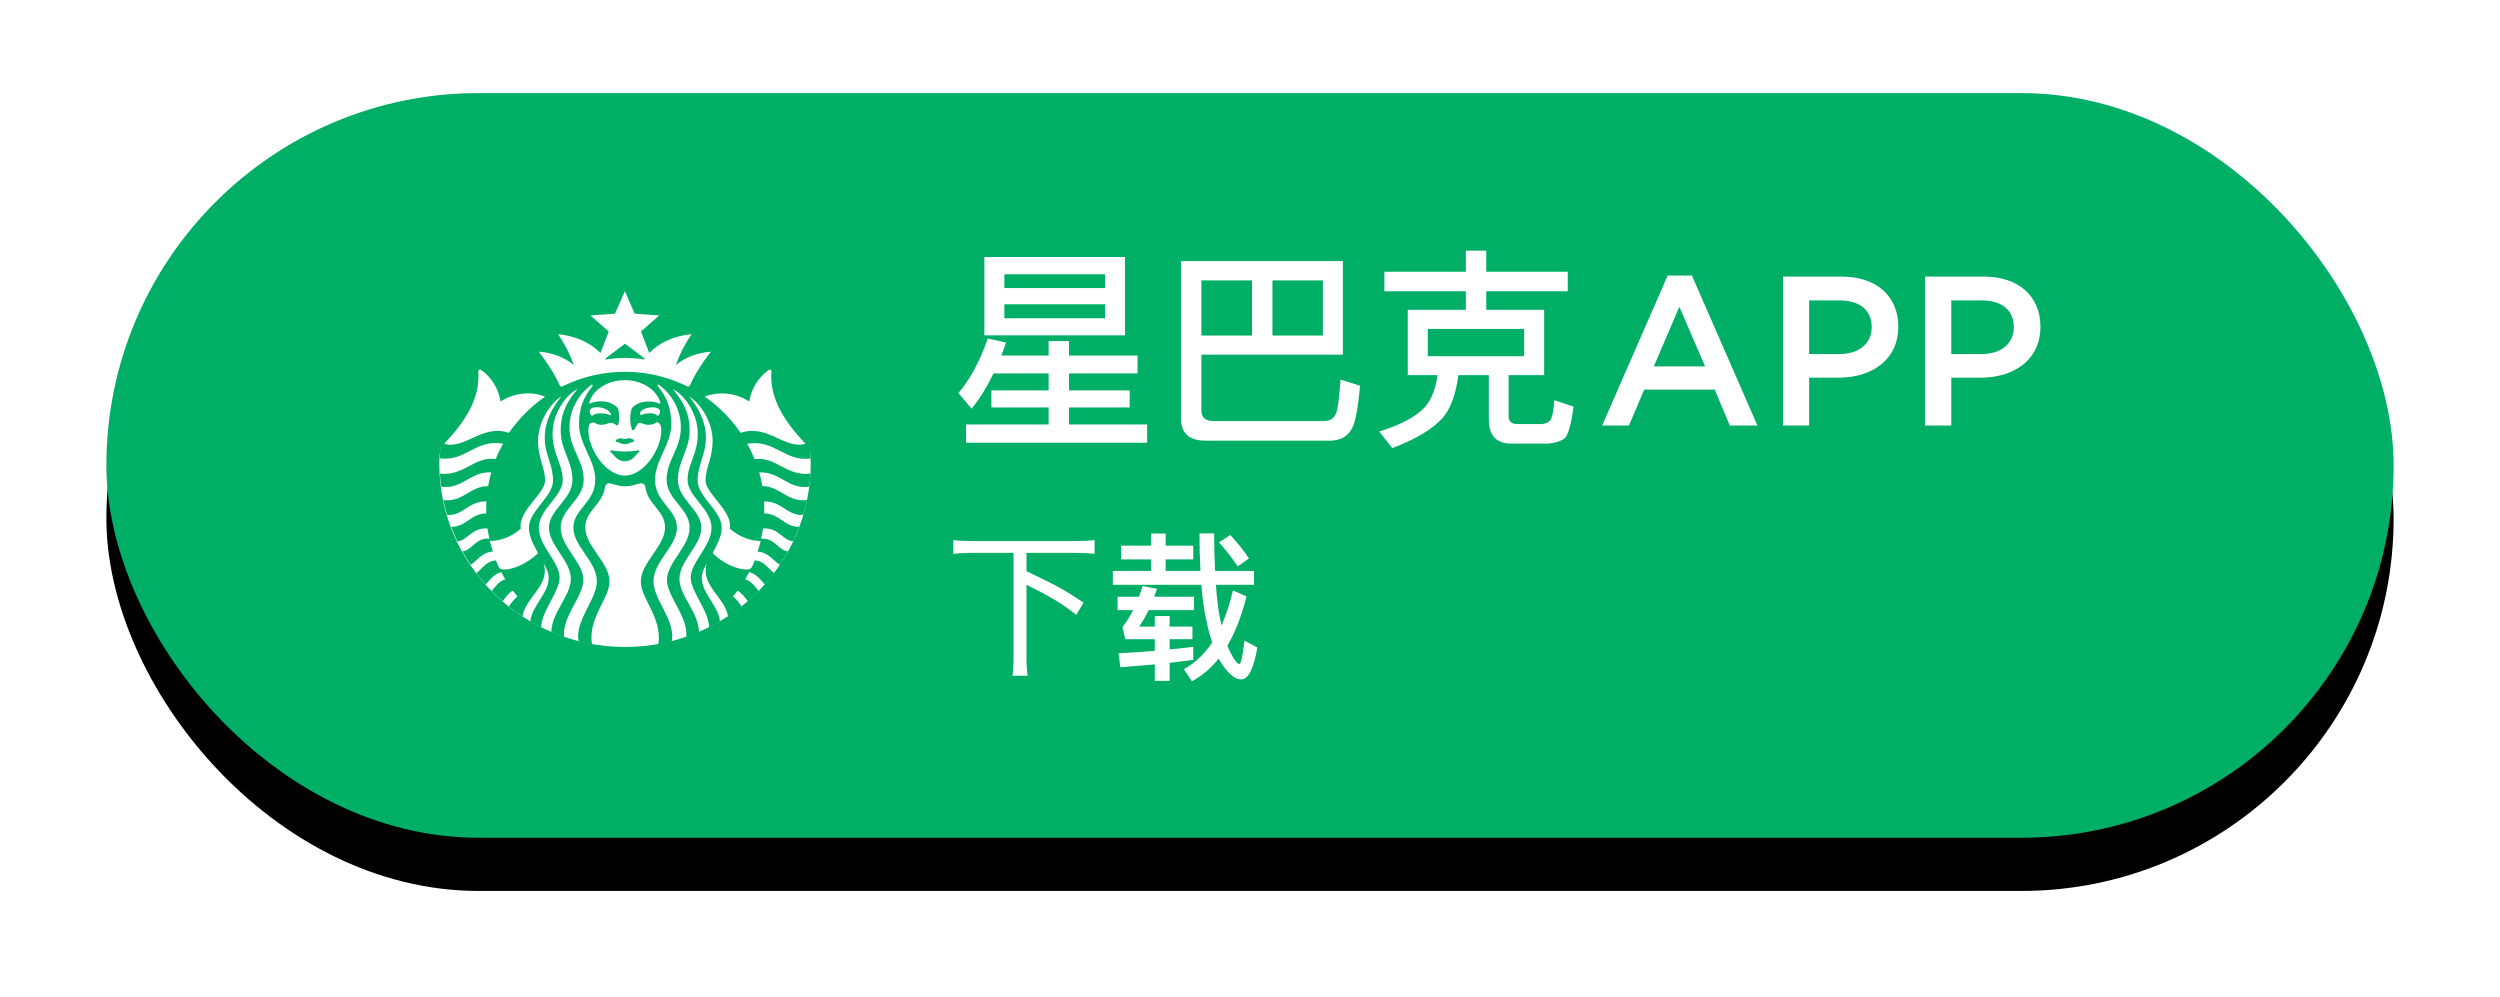 <?xml version="1.0" encoding="UTF-8" standalone="no"?>
<svg width="188px" height="75px" viewBox="0 0 188 75" version="1.1" xmlns="http://www.w3.org/2000/svg" xmlns:xlink="http://www.w3.org/1999/xlink">
    <!-- Generator: Sketch 41.2 (35397) - http://www.bohemiancoding.com/sketch -->
    <title>udp-starbucks-cn</title>
    <desc>Created with Sketch.</desc>
    <defs>
        <rect id="path-1" x="0" y="0" width="172" height="56" rx="28"></rect>
        <filter x="-50%" y="-50%" width="200%" height="200%" filterUnits="objectBoundingBox" id="filter-2">
            <feOffset dx="0" dy="4" in="SourceAlpha" result="shadowOffsetOuter1"></feOffset>
            <feGaussianBlur stdDeviation="2" in="shadowOffsetOuter1" result="shadowBlurOuter1"></feGaussianBlur>
            <feColorMatrix values="0 0 0 0 0   0 0 0 0 0   0 0 0 0 0  0 0 0 0.104 0" type="matrix" in="shadowBlurOuter1" result="shadowMatrixOuter1"></feColorMatrix>
            <feOffset dx="0" dy="0" in="SourceAlpha" result="shadowOffsetOuter2"></feOffset>
            <feGaussianBlur stdDeviation="1.5" in="shadowOffsetOuter2" result="shadowBlurOuter2"></feGaussianBlur>
            <feColorMatrix values="0 0 0 0 0   0 0 0 0 0   0 0 0 0 0  0 0 0 0.24 0" type="matrix" in="shadowBlurOuter2" result="shadowMatrixOuter2"></feColorMatrix>
            <feMerge>
                <feMergeNode in="shadowMatrixOuter1"></feMergeNode>
                <feMergeNode in="shadowMatrixOuter2"></feMergeNode>
            </feMerge>
        </filter>
    </defs>
    <g id="Page-1" stroke="none" stroke-width="1" fill="none" fill-rule="evenodd">
        <g id="udp-starbucks-cn">
            <g id="Group-11" transform="translate(8, 7)">
                <g id="BG-Copy-2">
                    <use fill="black" fill-opacity="1" filter="url(#filter-2)" xlink:href="#path-1"></use>
                    <use fill="#00AF66" fill-rule="evenodd" xlink:href="#path-1"></use>
                </g>
                <g id="Group-9" transform="translate(63, 11)" fill="#FFFFFF">
                    <g id="Group-9-Copy">
                        <path d="M3.712,10.08 L7.856,10.08 L7.856,11.36 L3.552,11.36 L3.552,12.64 L7.856,12.64 L7.856,13.92 L1.648,13.92 L1.648,15.296 L15.264,15.296 L15.264,13.92 L9.392,13.92 L9.392,12.64 L13.952,12.64 L13.952,11.36 L9.392,11.36 L9.392,10.08 L14.544,10.08 L14.544,8.736 L9.392,8.736 L9.392,7.648 L7.856,7.648 L7.856,8.736 L4.304,8.736 L4.656,7.76 L3.28,7.456 C2.672,9.2 1.936,10.56 1.072,11.552 L2.064,12.736 C2.672,12 3.216,11.104 3.712,10.08 Z M3.024,1.328 L3.024,7.216 L13.6,7.216 L13.6,1.328 L3.024,1.328 Z M12.096,5.936 L4.528,5.936 L4.528,4.88 L12.096,4.88 L12.096,5.936 Z M4.528,3.664 L4.528,2.624 L12.096,2.624 L12.096,3.664 L4.528,3.664 Z M23.152,3.088 L23.152,7.232 L19.344,7.232 L19.344,3.088 L23.152,3.088 Z M24.688,7.232 L24.688,3.088 L28.48,3.088 L28.48,7.232 L24.688,7.232 Z M29.984,1.632 L17.808,1.632 L17.808,13.456 C17.808,14.576 18.416,15.136 19.648,15.136 L29.136,15.136 C30.032,15.088 30.608,14.624 30.864,13.728 C31.024,13.184 31.152,12.288 31.28,11.008 L29.808,10.544 C29.712,11.952 29.6,12.784 29.472,13.072 C29.328,13.44 29.056,13.632 28.64,13.664 L20.256,13.664 C19.648,13.664 19.344,13.392 19.344,12.864 L19.344,8.672 L29.984,8.672 L29.984,1.632 Z M39.232,0.848 L39.232,2.432 L33.104,2.432 L33.104,3.904 L39.232,3.904 L39.232,5.296 L34.864,5.296 L34.864,10.208 L37.104,10.208 C36.944,11.328 36.608,12.144 36.08,12.688 C35.408,13.376 34.288,13.968 32.72,14.448 L33.696,15.696 C35.456,15.04 36.736,14.272 37.504,13.408 C38.096,12.704 38.48,11.648 38.672,10.208 L40.96,10.208 L40.96,13.552 C40.96,14.752 41.52,15.36 42.656,15.36 L45.28,15.36 C45.856,15.344 46.304,15.216 46.64,14.976 C46.928,14.736 47.152,13.936 47.328,12.576 L45.888,12.096 C45.824,13.024 45.68,13.568 45.488,13.696 C45.296,13.824 45.104,13.888 44.896,13.888 L43.088,13.888 C42.656,13.888 42.448,13.68 42.448,13.296 L42.448,10.208 L45.12,10.208 L45.12,5.296 L40.768,5.296 L40.768,3.904 L46.896,3.904 L46.896,2.432 L40.768,2.432 L40.768,0.848 L39.232,0.848 Z M43.616,8.784 L36.368,8.784 L36.368,6.736 L43.616,6.736 L43.616,8.784 Z" id="星巴克"></path>
                        <path d="M5.22,23.576 L5.22,31.34 C5.22,32.012 5.196,32.408 5.136,32.816 L6.276,32.816 C6.216,32.42 6.192,32.012 6.192,31.34 L6.192,25.976 C7.98,26.864 8.76,27.32 9.936,28.232 L10.488,27.32 C8.976,26.312 8.508,26.06 6.192,24.956 L6.192,23.576 L9.852,23.576 C10.44,23.576 10.872,23.6 11.316,23.648 L11.316,22.616 C10.884,22.664 10.452,22.688 9.852,22.688 L2.148,22.688 C1.536,22.688 1.104,22.664 0.684,22.616 L0.684,23.648 C1.116,23.6 1.572,23.576 2.148,23.576 L5.22,23.576 Z M13.308,23.036 L13.308,24.068 L15.552,24.068 L15.552,24.932 L12.684,24.932 L12.684,25.976 L19.344,25.976 C19.416,27.008 19.548,27.908 19.716,28.652 C19.836,29.252 19.992,29.804 20.16,30.308 C19.572,31.196 18.864,31.868 18.024,32.324 L18.636,33.236 C19.38,32.828 20.052,32.264 20.652,31.52 C20.736,31.688 20.832,31.856 20.94,32.012 C21.444,32.732 21.9,33.092 22.332,33.092 C22.872,33.092 23.28,32.288 23.556,30.692 L22.584,30.176 C22.452,31.34 22.32,31.928 22.2,31.928 C22.044,31.928 21.828,31.64 21.54,31.088 C21.456,30.932 21.372,30.752 21.3,30.56 C21.888,29.552 22.368,28.316 22.74,26.852 L21.72,26.396 C21.492,27.368 21.204,28.244 20.856,29.036 C20.808,28.832 20.772,28.616 20.724,28.4 C20.604,27.776 20.508,26.972 20.436,25.976 L23.304,25.976 L23.304,24.932 L20.376,24.932 C20.328,24.092 20.304,23.156 20.304,22.112 L19.2,22.112 C19.2,23.12 19.224,24.068 19.272,24.932 L16.656,24.932 L16.656,24.068 L18.732,24.068 L18.732,23.036 L16.656,23.036 L16.656,22.124 L15.552,22.124 L15.552,23.036 L13.308,23.036 Z M21.528,22.232 L20.664,22.784 C21.264,23.456 21.732,24.056 22.068,24.596 L22.92,23.996 C22.596,23.492 22.128,22.904 21.528,22.232 Z M18.732,30.644 C18.168,30.716 17.58,30.776 16.956,30.836 L16.956,30.068 L18.672,30.068 L18.672,29.12 L16.956,29.12 L16.956,28.328 L15.84,28.328 L15.84,29.12 L14.676,29.12 C14.916,28.748 15.156,28.34 15.372,27.884 L18.792,27.884 L18.792,26.876 L15.792,26.876 C15.864,26.684 15.936,26.492 16.008,26.276 L14.928,26.072 C14.832,26.348 14.748,26.612 14.652,26.876 L13.044,26.876 L13.044,27.884 L14.208,27.884 C13.956,28.388 13.692,28.808 13.404,29.156 L13.62,30.068 L15.84,30.068 L15.84,30.944 C14.976,31.016 14.076,31.076 13.116,31.124 L13.248,32.18 C14.148,32.108 15.012,32.036 15.84,31.964 L15.84,33.2 L16.956,33.2 L16.956,31.844 C17.568,31.772 18.156,31.7 18.732,31.628 L18.732,30.644 Z" id="下载-copy-9"></path>
                    </g>
                    <path d="M56.232,2.72 L54.408,2.72 L49.48,14 L51.496,14 L52.648,11.296 L57.944,11.296 L59.08,14 L61.16,14 L56.232,2.72 Z M57.224,9.552 L53.368,9.552 L55.288,5.072 L57.224,9.552 Z M71.752,6.56 C71.752,4.272 70.104,2.8 67.496,2.8 L63.08,2.8 L63.08,14 L65.048,14 L65.048,10.4 L67.272,10.4 C69.736,10.4 71.752,9.088 71.752,6.56 Z M69.752,6.608 C69.752,7.808 68.824,8.624 67.336,8.624 L65.048,8.624 L65.048,4.592 L67.336,4.592 C68.808,4.592 69.752,5.28 69.752,6.608 Z M82.44,6.56 C82.44,4.272 80.792,2.8 78.184,2.8 L73.768,2.8 L73.768,14 L75.736,14 L75.736,10.4 L77.96,10.4 C80.424,10.4 82.44,9.088 82.44,6.56 Z M80.44,6.608 C80.44,7.808 79.512,8.624 78.024,8.624 L75.736,8.624 L75.736,4.592 L78.024,4.592 C79.496,4.592 80.44,5.28 80.44,6.608 Z" id="APP"></path>
                </g>
                <g id="logo-copy-3" transform="translate(25, 14)">
                    <g id="Layer_1">
                        <g id="Group">
                            <path d="M14,27.651 C6.282,27.651 0.035,21.471 0.035,13.861 C0.035,12.078 0.719,10.631 1.375,9.167 C2.574,6.488 4.422,4.18 7.067,2.685 C9.155,1.505 11.396,0.379 14,0.379 C15.592,0.379 17.211,0.943 18.588,1.47 C21.71,2.664 24.104,4.479 25.771,7.373 C26.929,9.381 27.965,11.383 27.965,13.861 C27.965,21.482 21.706,27.651 14,27.651 Z" id="Shape" fill="#FFFFFF"></path>
                            <path d="M15.4,6.03 C15.282,6.007 14.694,5.914 14,5.914 C13.306,5.914 12.718,6.007 12.6,6.03 C12.529,6.041 12.506,5.972 12.553,5.937 C12.6,5.902 14,4.845 14,4.845 C14,4.845 15.4,5.902 15.447,5.937 C15.494,5.972 15.471,6.041 15.4,6.03 M12.976,12.861 C12.976,12.861 12.906,12.885 12.882,12.954 C13.176,13.175 13.376,13.686 13.988,13.686 C14.6,13.686 14.8,13.175 15.094,12.954 C15.071,12.885 15,12.861 15,12.861 C15,12.861 14.612,12.954 13.988,12.954 C13.365,12.954 12.976,12.861 12.976,12.861 M13.988,12.013 C13.824,12.013 13.776,11.955 13.671,11.955 C13.565,11.955 13.341,12.048 13.294,12.118 C13.294,12.153 13.318,12.188 13.341,12.222 C13.588,12.257 13.706,12.397 13.988,12.397 C14.271,12.397 14.388,12.257 14.635,12.222 C14.671,12.188 14.682,12.153 14.682,12.118 C14.635,12.037 14.424,11.955 14.306,11.955 C14.2,11.944 14.165,12.013 13.988,12.013 M27.941,14.616 C27.918,14.941 27.894,15.278 27.859,15.592 C26.282,15.847 25.718,14.465 24.094,14.523 C24.188,14.86 24.271,15.208 24.329,15.557 C25.671,15.557 26.2,16.788 27.694,16.602 C27.612,16.974 27.518,17.346 27.412,17.718 C26.235,17.834 25.824,16.684 24.459,16.707 C24.471,16.905 24.471,17.09 24.471,17.288 C24.471,17.393 24.471,17.509 24.459,17.613 C25.624,17.602 26,18.659 27.106,18.612 C26.965,18.984 26.812,19.344 26.647,19.705 C25.847,19.658 25.576,18.659 24.376,18.74 C24.341,18.996 24.294,19.251 24.235,19.507 C25.282,19.437 25.506,20.39 26.259,20.46 C26.071,20.808 25.859,21.145 25.647,21.471 C25.2,21.238 24.812,20.529 23.976,20.483 C24.059,20.216 24.141,19.949 24.2,19.681 C23.447,19.681 22.6,19.391 21.882,18.752 C22.118,17.439 20.059,16.115 20.059,15.15 C20.059,14.116 20.588,13.535 20.588,12.129 C20.588,11.084 20.071,9.957 19.306,9.19 C19.153,9.039 19,8.923 18.824,8.807 C19.529,9.678 20.082,10.7 20.082,11.897 C20.082,13.222 19.459,13.919 19.459,15.139 C19.459,16.359 21.271,17.416 21.271,18.671 C21.271,19.17 21.106,19.646 20.588,20.599 C21.4,21.401 22.459,21.831 23.141,21.831 C23.365,21.831 23.482,21.761 23.565,21.598 C23.635,21.447 23.694,21.296 23.753,21.145 C24.482,21.168 24.824,21.831 25.224,22.098 C25,22.388 24.765,22.679 24.518,22.958 C24.247,22.656 23.882,22.156 23.341,22.017 C23.247,22.202 23.141,22.377 23.035,22.563 C23.494,22.69 23.812,23.144 24.059,23.446 C23.8,23.713 23.518,23.968 23.235,24.224 C23.059,23.957 22.776,23.608 22.471,23.411 L22.118,23.864 C22.388,24.038 22.612,24.363 22.765,24.619 C22.435,24.886 22.094,25.13 21.741,25.363 C21.565,23.957 19.635,23.004 20.153,21.378 C19.976,21.668 19.776,22.028 19.776,22.458 C19.776,23.632 21.047,24.573 21.141,25.734 C20.882,25.885 20.612,26.037 20.329,26.176 C20.282,24.886 18.941,23.48 18.941,22.435 C18.941,21.261 20.506,20.076 20.506,18.682 C20.506,17.288 18.706,16.324 18.706,15.104 C18.706,13.884 19.471,13.187 19.471,11.618 C19.471,10.468 18.918,9.318 18.071,8.574 C17.918,8.446 17.776,8.342 17.588,8.249 C18.388,9.202 18.859,10.061 18.859,11.374 C18.859,12.85 17.976,13.663 17.976,15.104 C17.976,16.544 19.741,17.346 19.741,18.682 C19.741,20.018 18.094,21.157 18.094,22.539 C18.094,23.794 19.541,25.049 19.565,26.536 C19.247,26.676 18.929,26.803 18.6,26.908 C18.788,25.409 17.153,23.852 17.153,22.621 C17.153,21.285 18.859,20.123 18.859,18.682 C18.859,17.241 17.129,16.568 17.129,15.08 C17.129,13.593 18.2,12.768 18.2,11.13 C18.2,9.852 17.565,8.702 16.624,7.993 C16.6,7.982 16.588,7.959 16.565,7.947 C16.482,7.877 16.4,7.959 16.471,8.04 C17.129,8.853 17.482,9.678 17.482,10.898 C17.482,12.397 16.259,13.617 16.259,15.069 C16.259,16.788 17.906,17.276 17.906,18.682 C17.906,20.088 16.141,21.215 16.141,22.714 C16.141,24.096 17.812,25.641 17.518,27.233 C17.188,27.315 16.847,27.396 16.506,27.454 C16.824,25.467 15.188,24.027 15.188,22.725 C15.188,21.32 17.012,20.053 17.012,18.682 C17.012,17.381 15.706,16.963 15.529,15.627 C15.506,15.441 15.353,15.313 15.153,15.348 C14.882,15.394 14.541,15.568 14.012,15.568 C13.471,15.568 13.141,15.394 12.871,15.348 C12.671,15.313 12.518,15.452 12.494,15.627 C12.318,16.963 11.012,17.381 11.012,18.682 C11.012,20.065 12.835,21.32 12.835,22.725 C12.835,24.027 11.2,25.456 11.518,27.454 C11.176,27.396 10.835,27.315 10.506,27.233 C10.224,25.63 11.882,24.096 11.882,22.714 C11.882,21.215 10.118,20.088 10.118,18.682 C10.118,17.276 11.765,16.788 11.765,15.069 C11.765,13.617 10.541,12.397 10.541,10.898 C10.541,9.678 10.894,8.853 11.553,8.04 C11.612,7.959 11.541,7.889 11.459,7.947 C11.435,7.959 11.424,7.982 11.4,7.993 C10.471,8.702 9.824,9.852 9.824,11.13 C9.824,12.768 10.894,13.593 10.894,15.08 C10.894,16.568 9.165,17.241 9.165,18.682 C9.165,20.123 10.871,21.285 10.871,22.621 C10.871,23.852 9.235,25.398 9.424,26.908 C9.094,26.792 8.776,26.676 8.459,26.536 C8.482,25.049 9.929,23.794 9.929,22.539 C9.929,21.157 8.282,20.03 8.282,18.682 C8.282,17.334 10.047,16.544 10.047,15.104 C10.047,13.663 9.165,12.85 9.165,11.374 C9.165,10.061 9.635,9.202 10.435,8.249 C10.259,8.342 10.106,8.446 9.953,8.574 C9.106,9.318 8.553,10.48 8.553,11.618 C8.553,13.187 9.318,13.884 9.318,15.104 C9.318,16.324 7.518,17.288 7.518,18.682 C7.518,20.076 9.082,21.25 9.082,22.435 C9.082,23.492 7.741,24.898 7.694,26.176 C7.424,26.037 7.153,25.897 6.882,25.734 C6.988,24.561 8.259,23.632 8.259,22.458 C8.259,22.028 8.059,21.668 7.882,21.378 C8.4,23.004 6.471,23.968 6.294,25.363 C5.941,25.13 5.6,24.886 5.271,24.619 C5.424,24.363 5.659,24.038 5.918,23.864 C5.8,23.713 5.671,23.573 5.565,23.411 C5.247,23.597 4.976,23.945 4.8,24.224 C4.518,23.98 4.235,23.713 3.976,23.446 C4.224,23.144 4.541,22.679 5,22.563 C4.894,22.388 4.788,22.202 4.694,22.017 C4.153,22.156 3.788,22.656 3.518,22.958 C3.271,22.679 3.035,22.4 2.812,22.098 C3.224,21.831 3.553,21.18 4.294,21.145 C4.353,21.296 4.424,21.447 4.482,21.598 C4.565,21.773 4.682,21.831 4.906,21.831 C5.588,21.831 6.647,21.389 7.459,20.599 C6.929,19.646 6.776,19.17 6.776,18.671 C6.776,17.416 8.588,16.359 8.588,15.139 C8.588,13.919 7.965,13.222 7.965,11.897 C7.965,10.7 8.506,9.678 9.224,8.807 C9.047,8.911 8.894,9.039 8.741,9.19 C7.965,9.957 7.459,11.095 7.459,12.129 C7.459,13.535 7.988,14.105 7.988,15.15 C7.988,16.115 5.929,17.439 6.165,18.752 C5.447,19.402 4.588,19.681 3.835,19.681 C3.906,19.949 3.976,20.216 4.059,20.483 C3.212,20.529 2.824,21.238 2.388,21.471 C2.165,21.145 1.965,20.808 1.776,20.46 C2.529,20.378 2.753,19.426 3.8,19.507 C3.741,19.251 3.694,18.996 3.659,18.74 C2.447,18.659 2.176,19.67 1.388,19.705 C1.224,19.344 1.071,18.984 0.929,18.612 C2.035,18.659 2.412,17.602 3.565,17.613 L3.565,17.288 C3.565,17.09 3.576,16.905 3.576,16.707 C2.212,16.672 1.8,17.834 0.624,17.718 C0.518,17.358 0.424,16.986 0.341,16.602 C1.824,16.788 2.365,15.545 3.706,15.557 C3.765,15.208 3.847,14.86 3.941,14.523 C2.318,14.453 1.753,15.847 0.176,15.592 C0.129,15.266 0.106,14.941 0.082,14.616 C1.918,14.813 2.612,13.326 4.282,13.512 C4.435,13.117 4.624,12.734 4.835,12.362 C2.741,12.002 2.024,13.733 0.071,13.466 C0.235,6.03 6.412,0.07 13.988,0.07 C18.825,0.07 23.084,2.491 25.591,6.176 C27.017,8.272 27.876,10.777 27.953,13.477 C26,13.744 25.282,12.013 23.188,12.373 C23.4,12.745 23.576,13.129 23.741,13.524 C25.412,13.326 26.094,14.825 27.941,14.616 M7.988,8.83 C6.965,8.412 5.718,8.516 4.647,9.19 C4.482,8.214 3.941,7.343 3.176,6.82 C3.071,6.75 2.965,6.82 2.965,6.936 C3.129,9.004 1.906,10.793 0.4,12.373 C1.953,12.838 3.271,10.863 5.271,11.549 C6.012,10.491 6.929,9.562 7.988,8.83 M13.988,7.587 C12.694,7.587 11.6,8.307 11.318,9.248 C11.294,9.318 11.329,9.364 11.412,9.329 C11.647,9.225 11.906,9.178 12.2,9.178 C12.729,9.178 13.2,9.376 13.471,9.701 C13.588,10.096 13.6,10.677 13.459,11.002 C13.247,10.956 13.165,10.793 12.953,10.793 C12.741,10.793 12.576,10.944 12.212,10.944 C11.847,10.944 11.812,10.77 11.576,10.77 C11.294,10.77 11.247,11.049 11.247,11.374 C11.247,12.803 12.576,14.767 13.988,14.767 C15.4,14.767 16.729,12.803 16.729,11.374 C16.729,11.049 16.659,10.782 16.376,10.747 C16.235,10.851 16.094,10.944 15.765,10.944 C15.4,10.944 15.306,10.793 15.094,10.793 C14.835,10.793 14.859,11.328 14.553,11.363 C14.353,10.886 14.341,10.259 14.506,9.713 C14.776,9.376 15.247,9.19 15.776,9.19 C16.059,9.19 16.329,9.237 16.565,9.341 C16.647,9.376 16.682,9.329 16.659,9.26 C16.376,8.307 15.282,7.587 13.988,7.587 M16.059,9.632 C15.741,9.632 15.388,9.724 15.153,9.98 C15.129,10.05 15.129,10.154 15.165,10.212 C15.729,10.027 16.224,10.015 16.471,10.282 C16.6,10.166 16.635,10.061 16.635,9.945 C16.635,9.759 16.435,9.632 16.059,9.632 M11.518,10.282 C11.788,10.015 12.365,10.027 12.953,10.236 C12.976,9.945 12.447,9.62 11.918,9.62 C11.529,9.62 11.341,9.748 11.341,9.934 C11.353,10.061 11.388,10.166 11.518,10.282 M20.459,5.449 C19.435,5.519 18.541,5.867 17.824,6.448 C18.129,5.588 18.518,4.845 19.012,4.124 C17.706,4.264 16.624,4.729 15.824,5.542 L15.2,3.927 L16.576,2.719 L14.729,2.591 L13.988,0.895 L13.247,2.591 L11.4,2.719 L12.776,3.927 L12.153,5.542 C11.353,4.74 10.271,4.264 8.965,4.124 C9.459,4.845 9.847,5.6 10.153,6.448 C9.435,5.867 8.541,5.519 7.518,5.449 C8.129,6.227 8.671,7.064 9.082,7.959 C9.129,8.063 9.224,8.098 9.329,8.04 C10.729,7.354 12.306,6.959 13.988,6.959 C15.659,6.959 17.235,7.343 18.647,8.04 C18.753,8.098 18.847,8.063 18.894,7.959 C19.294,7.064 19.847,6.227 20.459,5.449 M22.694,11.549 C24.706,10.863 26.024,12.827 27.576,12.373 C26.071,10.793 24.847,9.004 25.012,6.936 C25.024,6.82 24.906,6.75 24.812,6.82 C24.047,7.343 23.506,8.214 23.341,9.19 C22.282,8.516 21.035,8.423 20,8.83 C21.059,9.562 21.965,10.491 22.694,11.549" id="Shape" fill="#00AF66"></path>
                        </g>
                    </g>
                </g>
            </g>
        </g>
    </g>
</svg>